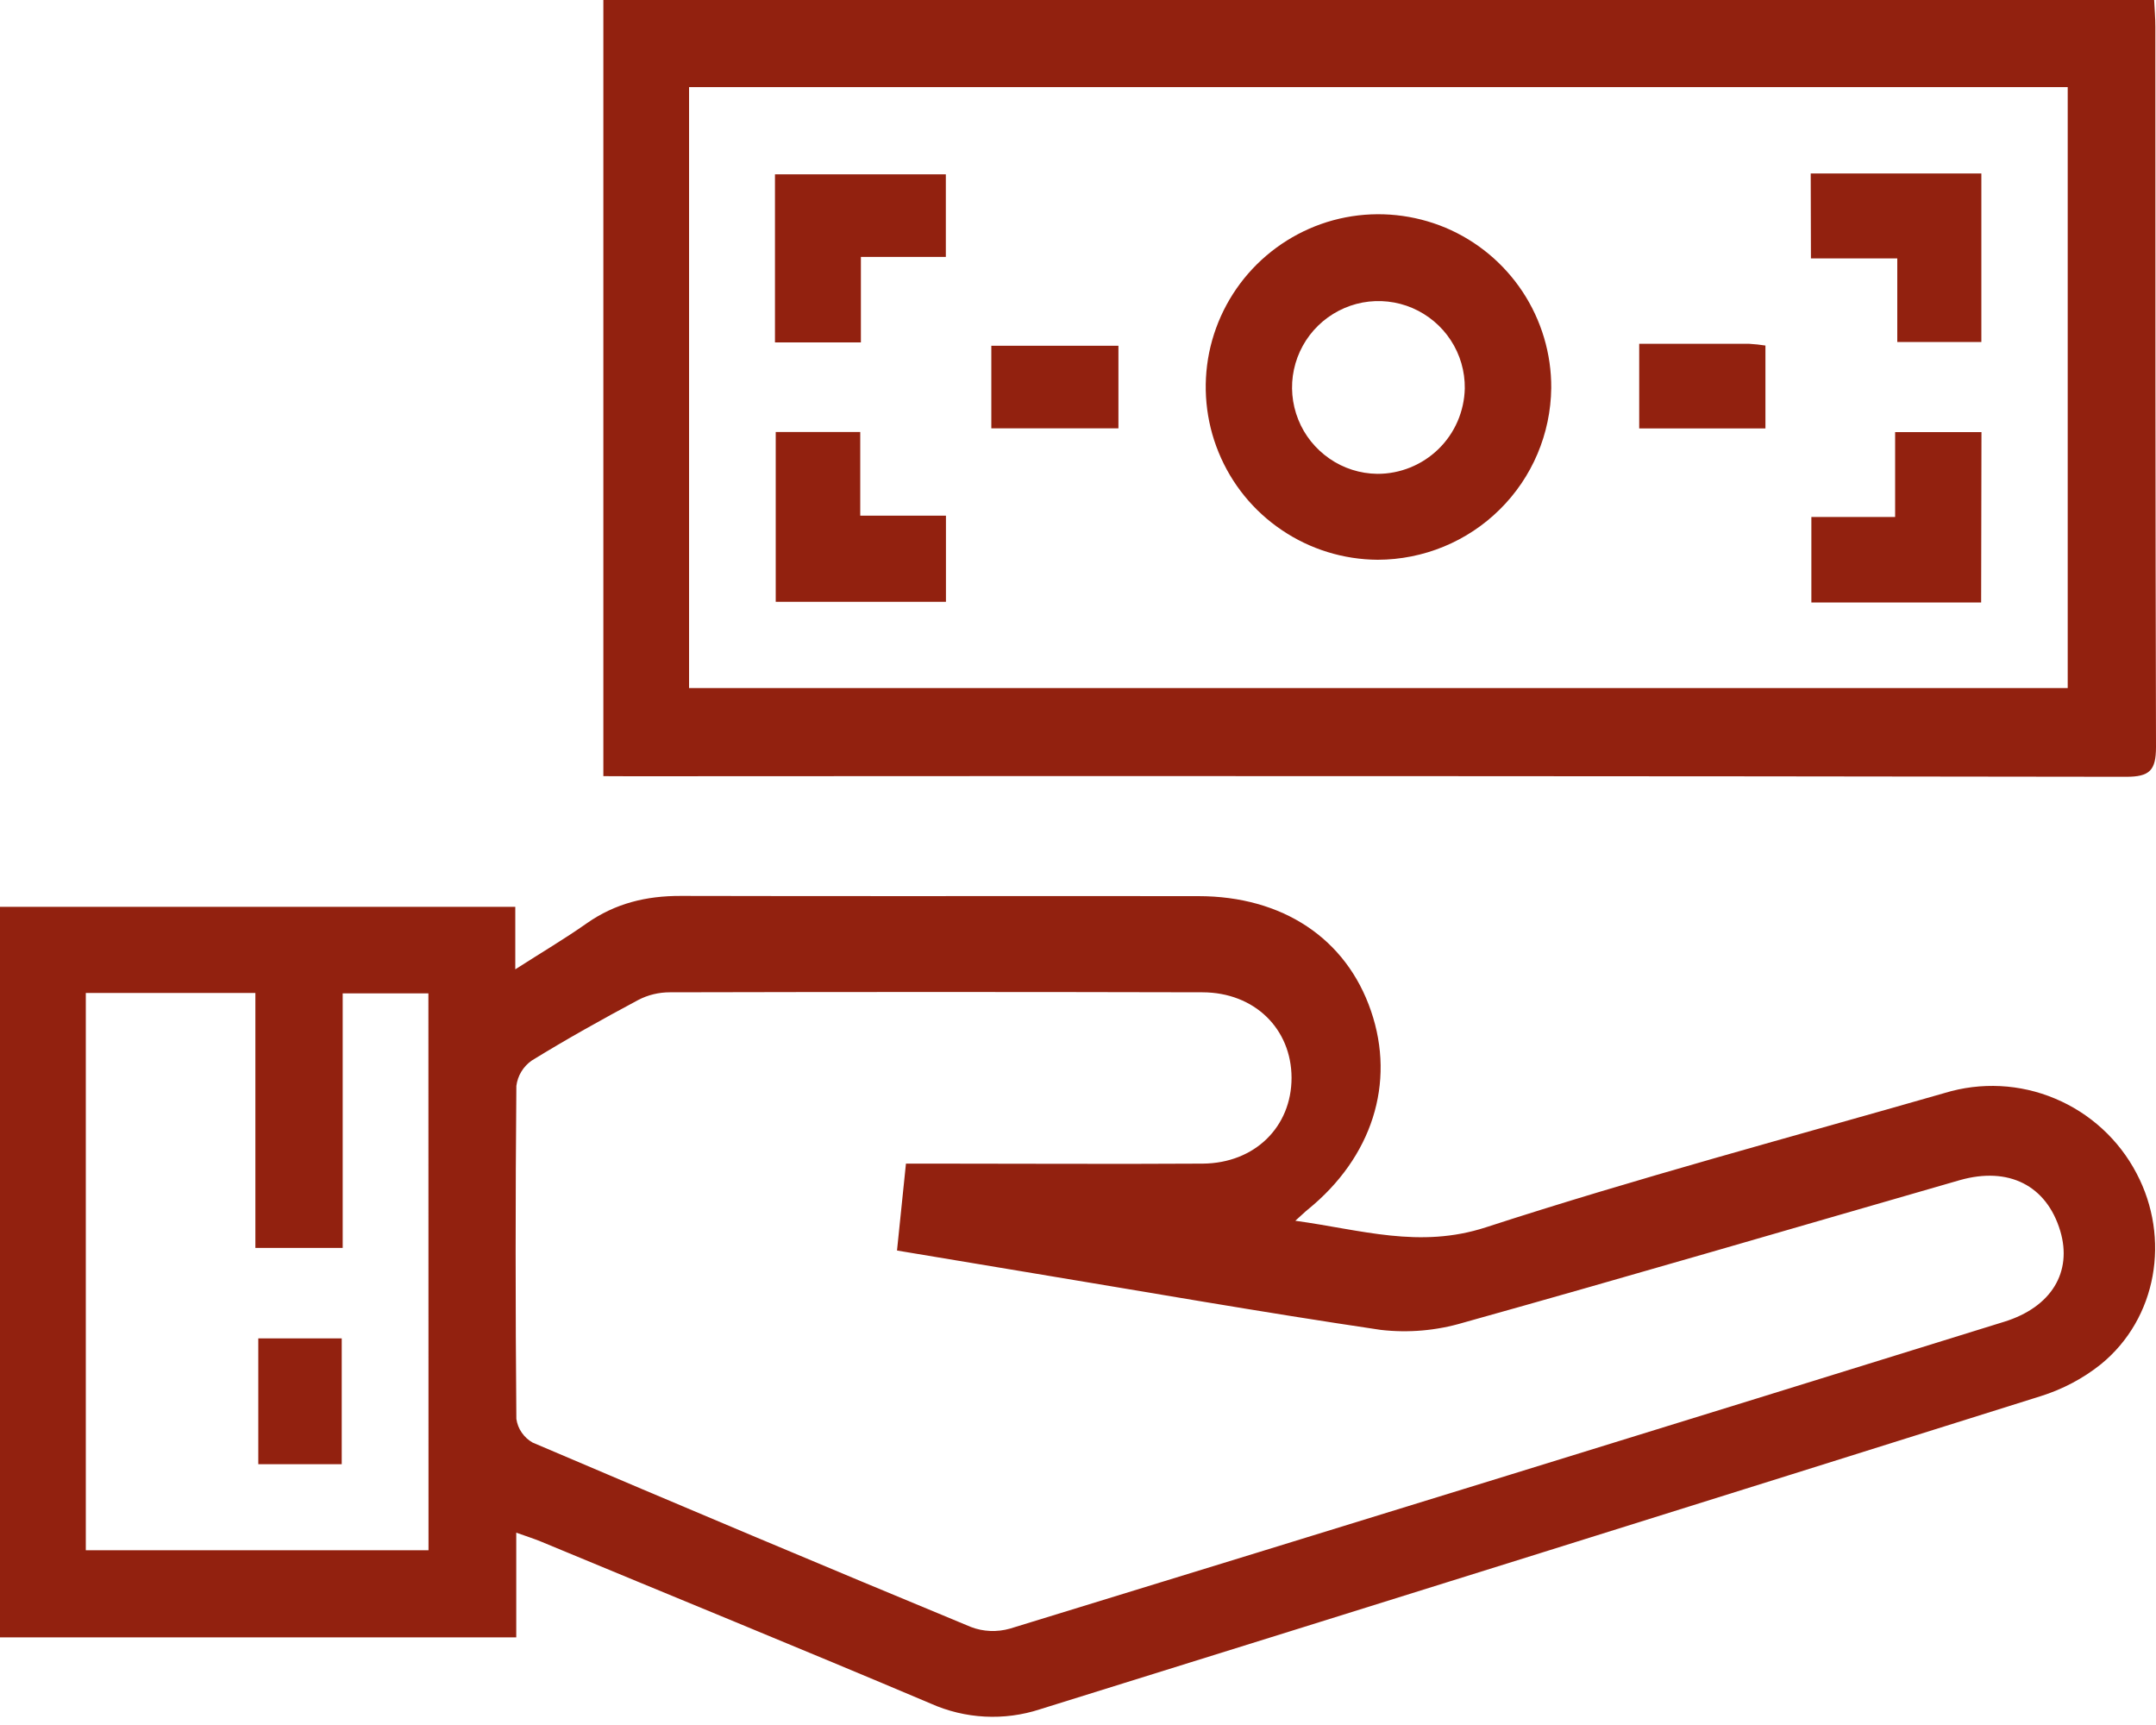 <svg width="20" height="16" viewBox="0 0 20 16" fill="none" xmlns="http://www.w3.org/2000/svg">
<path d="M0 8.411H4.78V8.991C5.026 8.833 5.24 8.707 5.443 8.564C5.707 8.379 5.994 8.309 6.315 8.31C7.918 8.314 9.516 8.31 11.116 8.312C11.899 8.312 12.489 8.706 12.718 9.377C12.948 10.047 12.727 10.735 12.133 11.218C12.104 11.241 12.078 11.268 12.016 11.323C12.629 11.407 13.167 11.584 13.783 11.384C15.188 10.927 16.619 10.546 18.039 10.138C18.376 10.035 18.739 10.053 19.064 10.19C19.389 10.326 19.657 10.572 19.82 10.884C20.137 11.485 20.009 12.229 19.49 12.653C19.324 12.786 19.134 12.886 18.93 12.95C15.838 13.922 12.744 14.89 9.648 15.854C9.315 15.963 8.953 15.944 8.633 15.801C7.431 15.292 6.224 14.8 5.019 14.299C4.954 14.272 4.887 14.251 4.789 14.216V15.187H0V8.411ZM8.404 10.793H8.687C9.511 10.793 10.335 10.798 11.158 10.793C11.641 10.789 11.981 10.451 11.981 9.997C11.98 9.543 11.638 9.205 11.155 9.204C9.507 9.2 7.86 9.2 6.213 9.204C6.111 9.204 6.011 9.228 5.921 9.275C5.586 9.454 5.254 9.639 4.931 9.838C4.893 9.865 4.86 9.9 4.836 9.94C4.811 9.981 4.796 10.026 4.79 10.072C4.781 11.102 4.781 12.131 4.79 13.161C4.797 13.207 4.813 13.25 4.84 13.288C4.866 13.326 4.9 13.357 4.94 13.38C6.293 13.957 7.648 14.528 9.007 15.091C9.122 15.135 9.249 15.14 9.369 15.106C12.445 14.162 15.519 13.214 18.591 12.26C19.031 12.124 19.225 11.798 19.112 11.418C18.985 10.995 18.633 10.818 18.181 10.946C16.646 11.388 15.114 11.838 13.575 12.268C13.326 12.342 13.065 12.365 12.807 12.335C11.706 12.172 10.604 11.978 9.503 11.796L8.321 11.599L8.404 10.793ZM3.974 9.214H3.179V11.575H2.369V9.21H0.796V14.379H3.975L3.974 9.214Z" fill="#92210F"/>
<path d="M5.597 7.199V0H19.983C19.987 0.083 19.994 0.166 19.994 0.25C19.994 2.476 19.994 4.702 20 6.928C20 7.146 19.941 7.205 19.723 7.205C15.097 7.198 10.471 7.197 5.845 7.2L5.597 7.199ZM19.181 0.808H6.392V6.382H19.181V0.808Z" fill="#92210F"/>
<path d="M3.17 12.414V13.581H2.396V12.414H3.17Z" fill="#92210F"/>
<path d="M12.78 5.192C12.463 5.19 12.154 5.095 11.891 4.917C11.628 4.74 11.424 4.489 11.304 4.195C11.184 3.902 11.154 3.58 11.217 3.269C11.281 2.958 11.435 2.674 11.66 2.451C11.886 2.228 12.172 2.076 12.483 2.016C12.794 1.956 13.117 1.99 13.409 2.112C13.701 2.235 13.95 2.442 14.125 2.707C14.299 2.971 14.392 3.282 14.39 3.599C14.385 4.023 14.214 4.428 13.912 4.726C13.611 5.024 13.204 5.191 12.78 5.192ZM13.588 3.603C13.59 3.444 13.545 3.289 13.458 3.156C13.372 3.024 13.248 2.92 13.102 2.857C12.957 2.795 12.796 2.777 12.64 2.806C12.485 2.835 12.341 2.91 12.228 3.02C12.114 3.131 12.036 3.273 12.003 3.428C11.97 3.582 11.984 3.744 12.043 3.891C12.101 4.038 12.203 4.164 12.333 4.254C12.463 4.344 12.617 4.393 12.776 4.395C12.988 4.396 13.192 4.313 13.344 4.165C13.496 4.017 13.583 3.815 13.588 3.603Z" fill="#92210F"/>
<path d="M8.775 4.783V5.582H7.196V4.007H7.98V4.783H8.775Z" fill="#92210F"/>
<path d="M18.378 5.588H16.803V4.795H17.58V4.008H18.381L18.378 5.588Z" fill="#92210F"/>
<path d="M7.189 3.176V1.617H8.774V2.383H7.986V3.176H7.189Z" fill="#92210F"/>
<path d="M16.797 1.609H18.38V3.172H17.6V2.397H16.799L16.797 1.609Z" fill="#92210F"/>
<path d="M10.375 3.207V3.973H9.196V3.207H10.375Z" fill="#92210F"/>
<path d="M15.206 3.189C15.566 3.189 15.897 3.189 16.227 3.189C16.277 3.192 16.328 3.197 16.377 3.205V3.974H15.206V3.189Z" fill="#92210F"/>
</svg>

